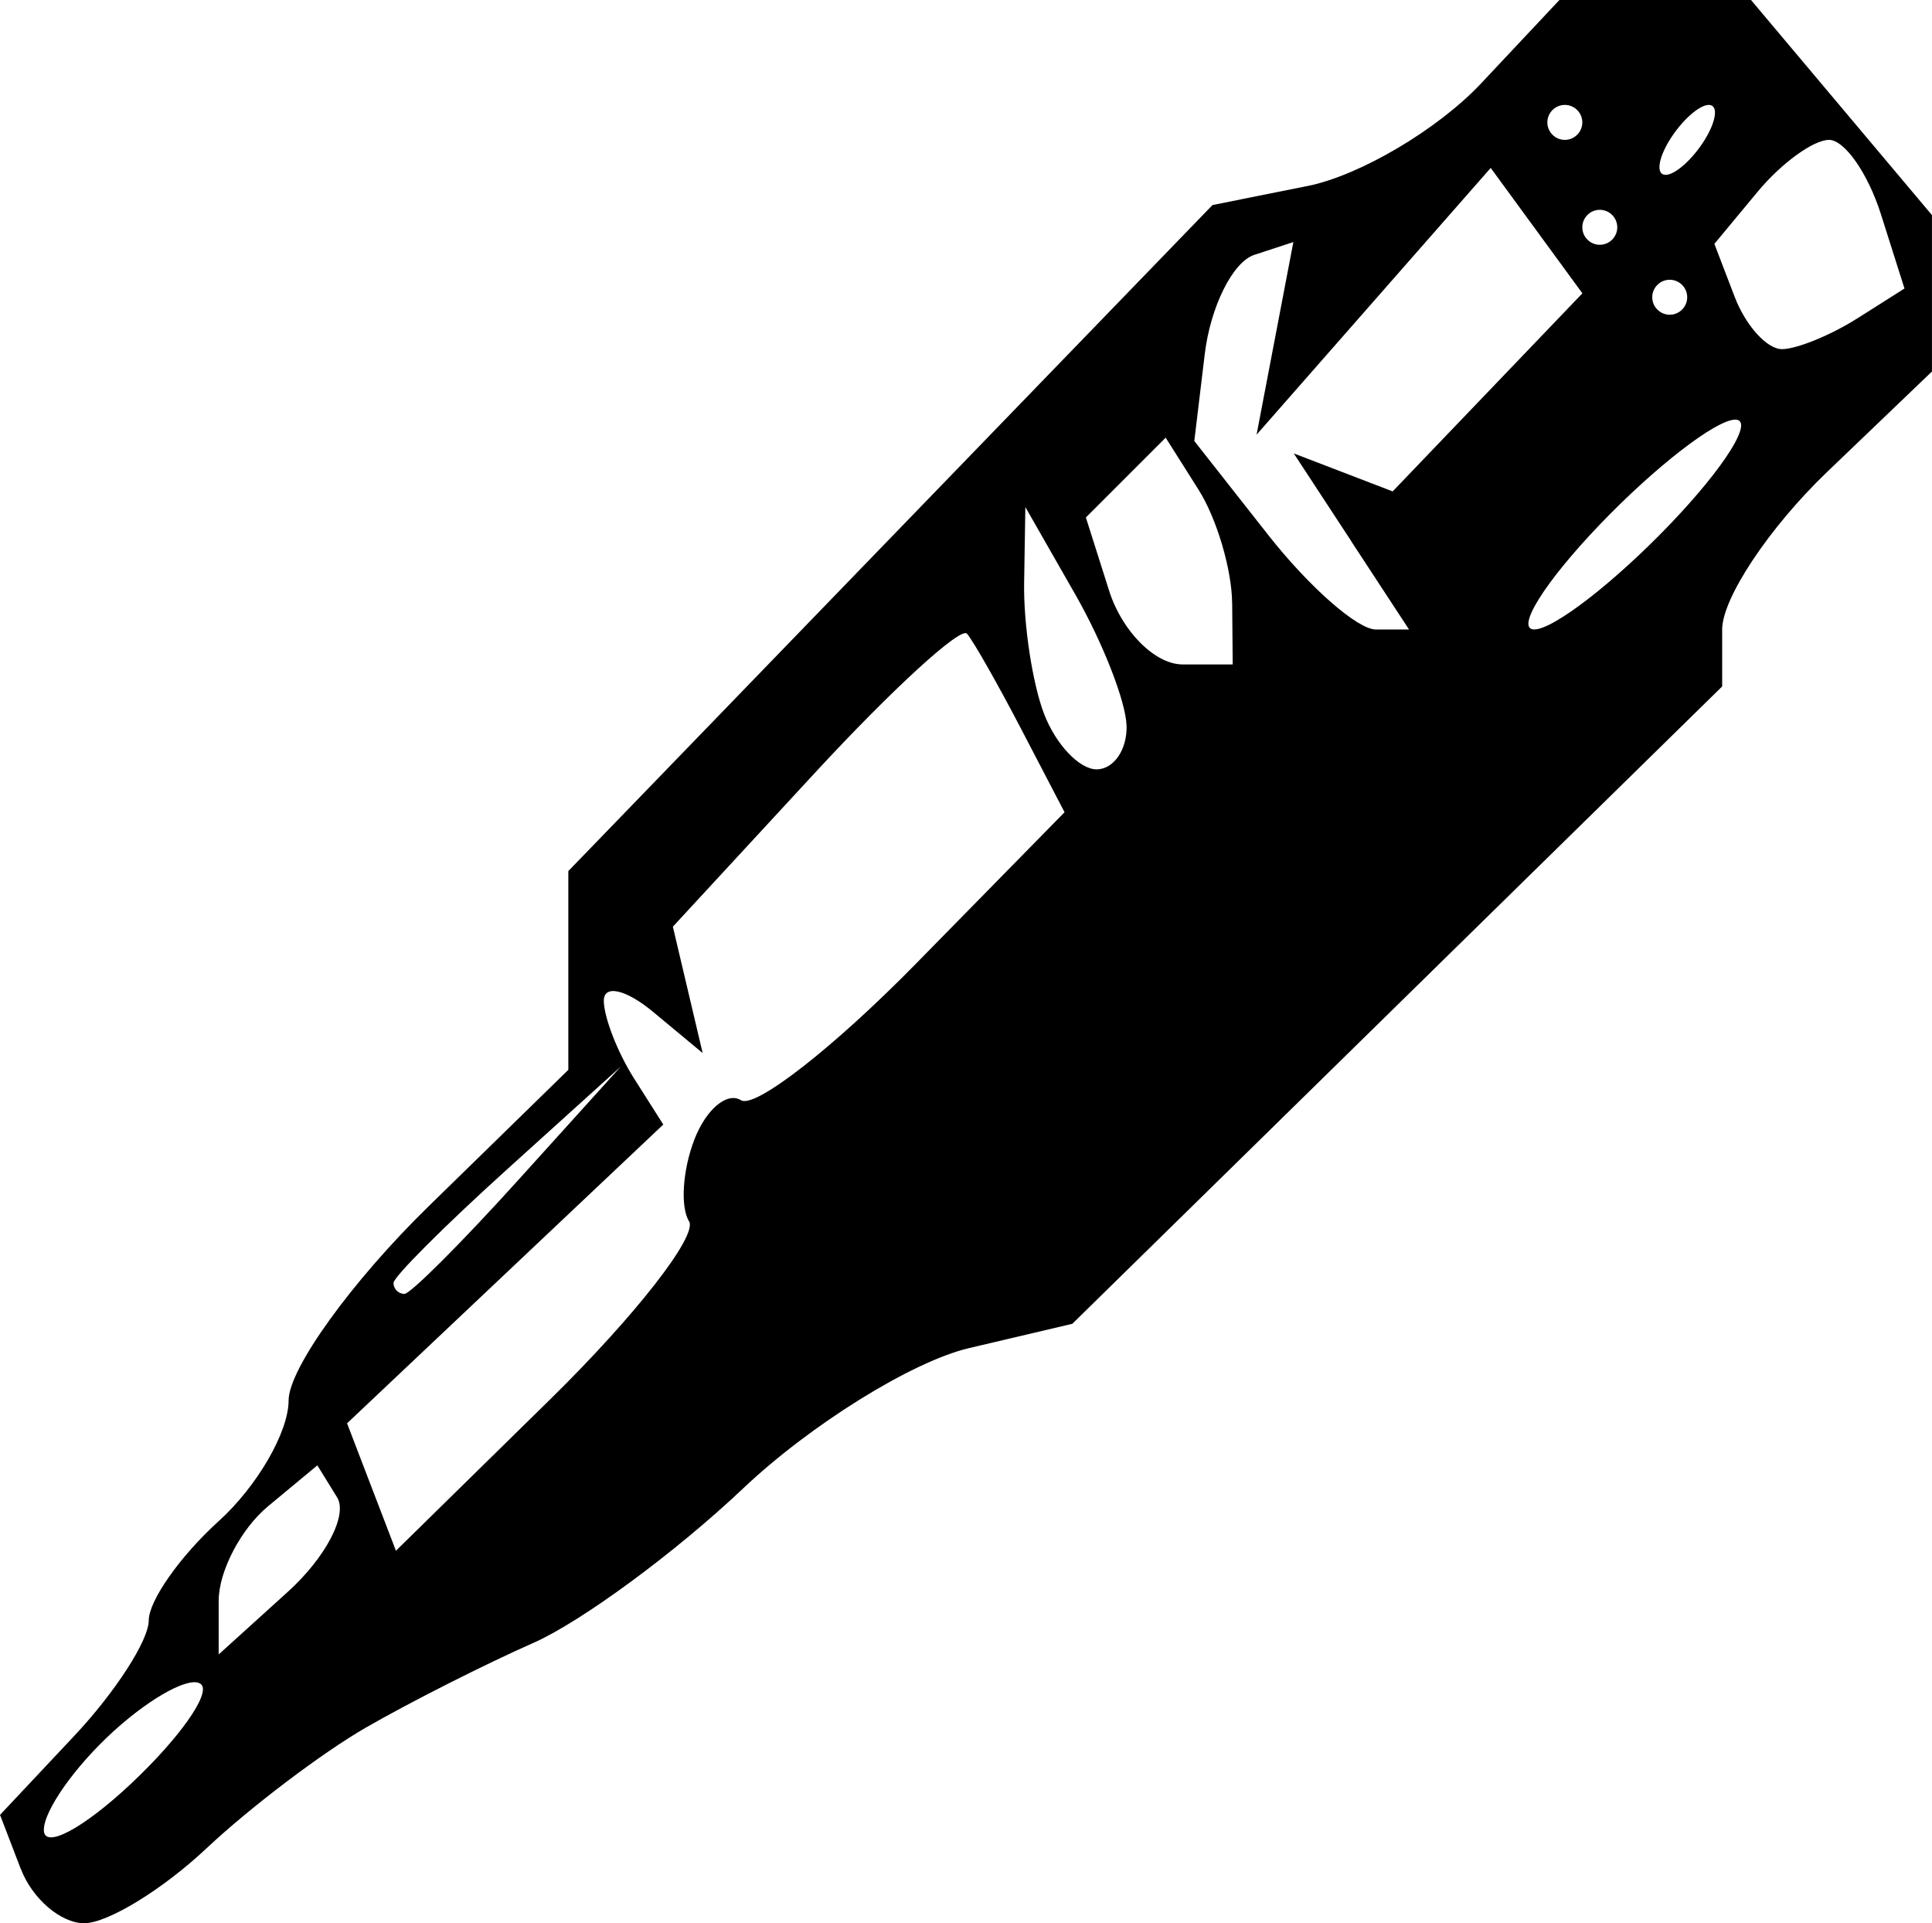 <?xml version="1.0" encoding="UTF-8" standalone="no"?>
<!-- Created with Inkscape (http://www.inkscape.org/) -->

<svg
   xmlns:dc="http://purl.org/dc/elements/1.1/"
   xmlns:cc="http://creativecommons.org/ns#"
   xmlns:rdf="http://www.w3.org/1999/02/22-rdf-syntax-ns#"
   xmlns:svg="http://www.w3.org/2000/svg"
   xmlns="http://www.w3.org/2000/svg"
   xmlns:xlink="http://www.w3.org/1999/xlink"
   xmlns:sodipodi="http://sodipodi.sourceforge.net/DTD/sodipodi-0.dtd"
   xmlns:inkscape="http://www.inkscape.org/namespaces/inkscape"
   width="15.594mm"
   height="15.522mm"
   viewBox="0 0 55.253 55"
   id="svg2"
   version="1.1"
   inkscape:version="0.91 r13725"
   sodipodi:docname="midi_out.svg">
  <defs
     id="defs4">
    <linearGradient
       id="linearGradient4298">
      <stop
         offset="0"
         style="stop-color:#ffd639;stop-opacity:1"
         id="stop4300" />
      <stop
         offset="0.5"
         style="stop-color:#eed96a;stop-opacity:0.675"
         id="stop4302" />
      <stop
         offset="1"
         style="stop-color:#e4c731;stop-opacity:0"
         id="stop4304" />
    </linearGradient>
    <linearGradient
       id="linearGradient4631">
      <stop
         offset="0"
         style="stop-color:#c3b194;stop-opacity:1"
         id="stop4633" />
      <stop
         offset="1"
         style="stop-color:#e1c497;stop-opacity:1"
         id="stop4635" />
    </linearGradient>
    <linearGradient
       id="linearGradient4549">
      <stop
         offset="0"
         style="stop-color:#c4c4c4;stop-opacity:1"
         id="stop4551" />
      <stop
         offset="1"
         style="stop-color:#f1f1f1;stop-opacity:1"
         id="stop4553" />
    </linearGradient>
    <linearGradient
       id="linearGradient4541">
      <stop
         offset="0"
         style="stop-color:#dc6819;stop-opacity:1"
         id="stop4543" />
      <stop
         offset="1"
         style="stop-color:#efa471;stop-opacity:1"
         id="stop4545" />
    </linearGradient>
    <linearGradient
       id="linearGradient4410">
      <stop
         offset="0"
         style="stop-color:#ffffff;stop-opacity:1"
         id="stop4412" />
      <stop
         offset="0.499"
         style="stop-color:#cccccc;stop-opacity:1"
         id="stop4416" />
      <stop
         offset="0.608"
         style="stop-color:#969696;stop-opacity:1"
         id="stop4418" />
      <stop
         offset="1"
         style="stop-color:#ffffff;stop-opacity:1"
         id="stop4420" />
    </linearGradient>
    <linearGradient
       id="linearGradient4004">
      <stop
         offset="0"
         style="stop-color:#ffffff;stop-opacity:1"
         id="stop4006" />
      <stop
         offset="0.397"
         style="stop-color:#cccccc;stop-opacity:1"
         id="stop4016" />
      <stop
         offset="0.499"
         style="stop-color:#cccccc;stop-opacity:1"
         id="stop4014" />
      <stop
         offset="0.608"
         style="stop-color:#777777;stop-opacity:1"
         id="stop4012" />
      <stop
         offset="1"
         style="stop-color:#ffffff;stop-opacity:1"
         id="stop4008" />
    </linearGradient>
    <linearGradient
       id="linearGradient3992">
      <stop
         offset="0"
         style="stop-color:#ffffff;stop-opacity:1"
         id="stop3994" />
      <stop
         offset="0.193"
         style="stop-color:#7f7f7f;stop-opacity:0"
         id="stop4000" />
      <stop
         offset="1"
         style="stop-color:#000000;stop-opacity:1"
         id="stop3996" />
    </linearGradient>
    <linearGradient
       id="linearGradient3971">
      <stop
         offset="0"
         style="stop-color:#4d4d4d;stop-opacity:1"
         id="stop3973" />
      <stop
         offset="1"
         style="stop-color:#333333;stop-opacity:1"
         id="stop3975" />
    </linearGradient>
    <linearGradient
       id="linearGradient3875">
      <stop
         offset="0"
         style="stop-color:#3e8116;stop-opacity:1"
         id="stop3877" />
      <stop
         offset="1"
         style="stop-color:#66ae3b;stop-opacity:1"
         id="stop3879" />
    </linearGradient>
    <linearGradient
       id="linearGradient3869">
      <stop
         offset="0"
         style="stop-color:#958741;stop-opacity:1"
         id="stop3871" />
      <stop
         offset="1"
         style="stop-color:#b4ba66;stop-opacity:1"
         id="stop3873" />
    </linearGradient>
    <linearGradient
       id="linearGradient3809">
      <stop
         offset="0"
         style="stop-color:#ffbd2a;stop-opacity:1"
         id="stop3811" />
      <stop
         offset="1"
         style="stop-color:#ffe62a;stop-opacity:1"
         id="stop3813" />
    </linearGradient>
    <linearGradient
       gradientTransform="scale(1.006,0.994)"
       gradientUnits="userSpaceOnUse"
       id="ButtonShadow"
       y2="7.017"
       x2="45.448"
       y1="92.54"
       x1="45.448">
      <stop
         offset="0"
         style="stop-color:#000000;stop-opacity:1"
         id="stop3750" />
      <stop
         offset="1"
         style="stop-color:#000000;stop-opacity:0.588"
         id="stop3752" />
    </linearGradient>
    <linearGradient
       id="linearGradient3737">
      <stop
         offset="0"
         style="stop-color:#ffffff;stop-opacity:1"
         id="stop3739" />
      <stop
         offset="1"
         style="stop-color:#ffffff;stop-opacity:0"
         id="stop3741" />
    </linearGradient>
    <linearGradient
       id="linearGradient3700">
      <stop
         offset="0"
         style="stop-color:#548238;stop-opacity:1"
         id="stop3702" />
      <stop
         offset="1"
         style="stop-color:#7dc851;stop-opacity:1"
         id="stop3704" />
    </linearGradient>
    <filter
       id="filter3174"
       style="color-interpolation-filters:sRGB">
      <feGaussianBlur
         stdDeviation="1.71"
         id="feGaussianBlur3176" />
    </filter>
    <linearGradient
       gradientTransform="translate(-100,0)"
       gradientUnits="userSpaceOnUse"
       xlink:href="#linearGradient3737"
       id="linearGradient3188"
       y2="63.893"
       x2="36.357"
       y1="6"
       x1="36.357" />
    <filter
       id="filter3794"
       height="1.384"
       width="1.384"
       y="-0.192"
       x="-0.192"
       style="color-interpolation-filters:sRGB">
      <feGaussianBlur
         stdDeviation="5.28"
         id="feGaussianBlur3796" />
    </filter>
    <linearGradient
       gradientUnits="userSpaceOnUse"
       xlink:href="#linearGradient3737"
       id="linearGradient3613"
       y2="138.661"
       x2="48"
       y1="20.221"
       x1="48" />
    <radialGradient
       gradientTransform="matrix(1.157,0,0,0.996,-107.551,0.197)"
       gradientUnits="userSpaceOnUse"
       xlink:href="#linearGradient3737"
       id="radialGradient3619"
       fy="90.172"
       fx="48"
       r="42"
       cy="90.172"
       cx="48" />
    <clipPath
       id="clipPath3613">
      <rect
         style="fill:#ffffff;fill-opacity:1;fill-rule:nonzero;stroke:none"
         id="rect3615"
         y="6"
         x="6"
         ry="6"
         rx="6"
         height="84"
         width="84" />
    </clipPath>
    <linearGradient
       gradientUnits="userSpaceOnUse"
       xlink:href="#linearGradient3875"
       id="linearGradient3617"
       y2="5.988"
       x2="48"
       y1="90"
       x1="48" />
    <linearGradient
       gradientTransform="translate(-88,12)"
       gradientUnits="userSpaceOnUse"
       xlink:href="#linearGradient3700"
       id="linearGradient3668"
       y2="5.988"
       x2="48"
       y1="90"
       x1="48" />
    <linearGradient
       gradientTransform="translate(-100,0)"
       gradientUnits="userSpaceOnUse"
       xlink:href="#linearGradient3700"
       id="linearGradient3672"
       y2="5.988"
       x2="48"
       y1="90"
       x1="48" />
    <linearGradient
       gradientUnits="userSpaceOnUse"
       xlink:href="#linearGradient3737"
       id="linearGradient3688"
       y2="72"
       x2="40"
       y1="8"
       x1="40" />
    <radialGradient
       gradientTransform="matrix(1.143,0,0,1,-6.857,0)"
       gradientUnits="userSpaceOnUse"
       xlink:href="#linearGradient3737"
       id="radialGradient3704"
       fy="90"
       fx="48"
       r="42"
       cy="90"
       cx="48" />
    <linearGradient
       gradientUnits="userSpaceOnUse"
       xlink:href="#ButtonShadow"
       id="linearGradient3750"
       y2="4.415"
       x2="37.082"
       y1="95.234"
       x1="37.082" />
    <linearGradient
       gradientUnits="userSpaceOnUse"
       xlink:href="#ButtonShadow"
       id="linearGradient3752"
       y2="4.64"
       x2="41.302"
       y1="93.716"
       x1="41.302" />
    <linearGradient
       gradientUnits="userSpaceOnUse"
       xlink:href="#ButtonShadow"
       id="linearGradient3754"
       y2="5.911"
       x2="38.802"
       y1="93.283"
       x1="38.802" />
    <linearGradient
       gradientUnits="userSpaceOnUse"
       xlink:href="#ButtonShadow"
       id="linearGradient3756"
       y2="6.645"
       x2="35.561"
       y1="91.982"
       x1="35.561" />
    <linearGradient
       gradientUnits="userSpaceOnUse"
       xlink:href="#ButtonShadow"
       id="linearGradient3758"
       y2="6.728"
       x2="40"
       y1="90.818"
       x1="40" />
    <linearGradient
       gradientTransform="translate(12,12)"
       gradientUnits="userSpaceOnUse"
       xlink:href="#linearGradient3869"
       id="linearGradient3767"
       y2="5.988"
       x2="48"
       y1="90"
       x1="48" />
    <linearGradient
       gradientTransform="matrix(1,0,0,0.5,-166,37)"
       gradientUnits="userSpaceOnUse"
       xlink:href="#linearGradient3809"
       id="linearGradient3815"
       y2="72"
       x2="88"
       y1="72"
       x1="78" />
    <linearGradient
       gradientTransform="matrix(1,0,0,0.5,-166,33)"
       gradientUnits="userSpaceOnUse"
       xlink:href="#linearGradient3809"
       id="linearGradient3819"
       y2="72"
       x2="88"
       y1="72"
       x1="78" />
    <linearGradient
       gradientTransform="matrix(1,0,0,0.5,-166,29)"
       gradientUnits="userSpaceOnUse"
       xlink:href="#linearGradient3809"
       id="linearGradient3823"
       y2="72"
       x2="88"
       y1="72"
       x1="78" />
    <linearGradient
       gradientTransform="matrix(1,0,0,0.5,-166,25)"
       gradientUnits="userSpaceOnUse"
       xlink:href="#linearGradient3809"
       id="linearGradient3827"
       y2="72"
       x2="88"
       y1="72"
       x1="78" />
    <linearGradient
       gradientTransform="matrix(1,0,0,0.5,-166,21)"
       gradientUnits="userSpaceOnUse"
       xlink:href="#linearGradient3809"
       id="linearGradient3831"
       y2="72"
       x2="88"
       y1="72"
       x1="78" />
    <linearGradient
       gradientTransform="matrix(1,0,0,0.5,-166,17)"
       gradientUnits="userSpaceOnUse"
       xlink:href="#linearGradient3809"
       id="linearGradient3835"
       y2="72"
       x2="88"
       y1="72"
       x1="78" />
    <linearGradient
       gradientTransform="matrix(1,0,0,0.5,-166,13)"
       gradientUnits="userSpaceOnUse"
       xlink:href="#linearGradient3809"
       id="linearGradient3839"
       y2="72"
       x2="88"
       y1="72"
       x1="78" />
    <linearGradient
       gradientTransform="matrix(1,0,0,0.5,-166,9)"
       gradientUnits="userSpaceOnUse"
       xlink:href="#linearGradient3809"
       id="linearGradient3843"
       y2="72"
       x2="88"
       y1="72"
       x1="78" />
    <linearGradient
       gradientTransform="matrix(1,0,0,0.5,-166,-1)"
       gradientUnits="userSpaceOnUse"
       xlink:href="#linearGradient3809"
       id="linearGradient3851"
       y2="72"
       x2="88"
       y1="72"
       x1="78" />
    <linearGradient
       gradientTransform="matrix(1,0,0,0.5,-166,-5)"
       gradientUnits="userSpaceOnUse"
       xlink:href="#linearGradient3809"
       id="linearGradient3855"
       y2="72"
       x2="88"
       y1="72"
       x1="78" />
    <linearGradient
       gradientTransform="matrix(1,0,0,0.5,-166,-9)"
       gradientUnits="userSpaceOnUse"
       xlink:href="#linearGradient3809"
       id="linearGradient3859"
       y2="72"
       x2="88"
       y1="72"
       x1="78" />
    <linearGradient
       gradientTransform="matrix(1,0,0,0.5,-166,-13)"
       gradientUnits="userSpaceOnUse"
       xlink:href="#linearGradient3809"
       id="linearGradient3863"
       y2="72"
       x2="88"
       y1="72"
       x1="78" />
    <radialGradient
       gradientTransform="matrix(1.5,0,0,1.5,-16,-16)"
       gradientUnits="userSpaceOnUse"
       xlink:href="#linearGradient3971"
       id="radialGradient3977"
       fy="32"
       fx="32"
       r="16"
       cy="32"
       cx="32" />
    <linearGradient
       gradientUnits="userSpaceOnUse"
       xlink:href="#linearGradient3992"
       id="linearGradient3998"
       y2="48"
       x2="40"
       y1="24"
       x1="40" />
    <linearGradient
       gradientTransform="matrix(1,0,0,0.5,0,42)"
       gradientUnits="userSpaceOnUse"
       xlink:href="#linearGradient4004"
       id="linearGradient4184"
       y2="25"
       x2="16"
       y1="25"
       x1="11" />
    <linearGradient
       gradientTransform="matrix(1,0,0,0.5,0,40)"
       gradientUnits="userSpaceOnUse"
       xlink:href="#linearGradient4004"
       id="linearGradient4186"
       y2="25"
       x2="16"
       y1="25"
       x1="11" />
    <linearGradient
       gradientTransform="matrix(1,0,0,0.5,0,38)"
       gradientUnits="userSpaceOnUse"
       xlink:href="#linearGradient4004"
       id="linearGradient4188"
       y2="25"
       x2="16"
       y1="25"
       x1="11" />
    <linearGradient
       gradientTransform="matrix(1,0,0,0.5,0,36)"
       gradientUnits="userSpaceOnUse"
       xlink:href="#linearGradient4004"
       id="linearGradient4190"
       y2="25"
       x2="16"
       y1="25"
       x1="11" />
    <linearGradient
       gradientTransform="matrix(1,0,0,0.5,0,34)"
       gradientUnits="userSpaceOnUse"
       xlink:href="#linearGradient4004"
       id="linearGradient4192"
       y2="25"
       x2="16"
       y1="25"
       x1="11" />
    <linearGradient
       gradientTransform="matrix(1,0,0,0.5,0,32)"
       gradientUnits="userSpaceOnUse"
       xlink:href="#linearGradient4004"
       id="linearGradient4194"
       y2="25"
       x2="16"
       y1="25"
       x1="11" />
    <linearGradient
       gradientTransform="matrix(1,0,0,0.5,0,30)"
       gradientUnits="userSpaceOnUse"
       xlink:href="#linearGradient4004"
       id="linearGradient4196"
       y2="25"
       x2="16"
       y1="25"
       x1="11" />
    <linearGradient
       gradientTransform="matrix(1,0,0,0.5,0,28)"
       gradientUnits="userSpaceOnUse"
       xlink:href="#linearGradient4004"
       id="linearGradient4198"
       y2="25"
       x2="16"
       y1="25"
       x1="11" />
    <linearGradient
       gradientTransform="matrix(1,0,0,0.5,0,26)"
       gradientUnits="userSpaceOnUse"
       xlink:href="#linearGradient4004"
       id="linearGradient4200"
       y2="25"
       x2="16"
       y1="25"
       x1="11" />
    <linearGradient
       gradientTransform="matrix(1,0,0,0.5,0,24)"
       gradientUnits="userSpaceOnUse"
       xlink:href="#linearGradient4004"
       id="linearGradient4202"
       y2="25"
       x2="16"
       y1="25"
       x1="11" />
    <linearGradient
       gradientTransform="matrix(1,0,0,0.5,0,22)"
       gradientUnits="userSpaceOnUse"
       xlink:href="#linearGradient4004"
       id="linearGradient4204"
       y2="25"
       x2="16"
       y1="25"
       x1="11" />
    <linearGradient
       gradientTransform="matrix(1,0,0,0.5,0,20)"
       gradientUnits="userSpaceOnUse"
       xlink:href="#linearGradient4004"
       id="linearGradient4206"
       y2="25"
       x2="16"
       y1="25"
       x1="11" />
    <linearGradient
       gradientTransform="matrix(1,0,0,0.5,0,18)"
       gradientUnits="userSpaceOnUse"
       xlink:href="#linearGradient4004"
       id="linearGradient4208"
       y2="25"
       x2="16"
       y1="25"
       x1="11" />
    <linearGradient
       gradientTransform="matrix(1,0,0,0.5,0,16)"
       gradientUnits="userSpaceOnUse"
       xlink:href="#linearGradient4004"
       id="linearGradient4210"
       y2="25"
       x2="16"
       y1="25"
       x1="11" />
    <linearGradient
       gradientTransform="matrix(1,0,0,0.5,0,14)"
       gradientUnits="userSpaceOnUse"
       xlink:href="#linearGradient4004"
       id="linearGradient4212"
       y2="25"
       x2="16"
       y1="25"
       x1="11" />
    <linearGradient
       gradientTransform="matrix(1,0,0,0.5,0,12)"
       gradientUnits="userSpaceOnUse"
       xlink:href="#linearGradient4004"
       id="linearGradient4214"
       y2="25"
       x2="16"
       y1="25"
       x1="11" />
    <linearGradient
       gradientTransform="matrix(0.8,0,0,1,11.2,-82)"
       gradientUnits="userSpaceOnUse"
       xlink:href="#linearGradient4410"
       id="linearGradient4350"
       y2="25"
       x2="16"
       y1="25"
       x1="11" />
    <linearGradient
       gradientTransform="matrix(0.8,0,0,1,11.2,-86)"
       gradientUnits="userSpaceOnUse"
       xlink:href="#linearGradient4410"
       id="linearGradient4404"
       y2="25"
       x2="16"
       y1="25"
       x1="11" />
    <linearGradient
       gradientTransform="matrix(0.8,0,0,1,11.2,-90)"
       gradientUnits="userSpaceOnUse"
       xlink:href="#linearGradient4410"
       id="linearGradient4408"
       y2="25"
       x2="16"
       y1="25"
       x1="11" />
    <linearGradient
       gradientTransform="matrix(0.8,0,0,1,11.2,-94)"
       gradientUnits="userSpaceOnUse"
       xlink:href="#linearGradient4410"
       id="linearGradient4425"
       y2="25"
       x2="16"
       y1="25"
       x1="11" />
    <linearGradient
       gradientTransform="matrix(0.8,0,0,1,-44.8,-82)"
       gradientUnits="userSpaceOnUse"
       xlink:href="#linearGradient4410"
       id="linearGradient4435"
       y2="25"
       x2="16"
       y1="25"
       x1="11" />
    <linearGradient
       gradientTransform="matrix(0.8,0,0,1,-44.8,-86)"
       gradientUnits="userSpaceOnUse"
       xlink:href="#linearGradient4410"
       id="linearGradient4437"
       y2="25"
       x2="16"
       y1="25"
       x1="11" />
    <linearGradient
       gradientTransform="matrix(0.8,0,0,1,-44.8,-90)"
       gradientUnits="userSpaceOnUse"
       xlink:href="#linearGradient4410"
       id="linearGradient4439"
       y2="25"
       x2="16"
       y1="25"
       x1="11" />
    <linearGradient
       gradientTransform="matrix(0.8,0,0,1,-44.8,-94)"
       gradientUnits="userSpaceOnUse"
       xlink:href="#linearGradient4410"
       id="linearGradient4441"
       y2="25"
       x2="16"
       y1="25"
       x1="11" />
    <linearGradient
       gradientUnits="userSpaceOnUse"
       xlink:href="#linearGradient3971"
       id="linearGradient4449"
       y2="32"
       x2="62"
       y1="25"
       x1="62" />
    <linearGradient
       gradientUnits="userSpaceOnUse"
       xlink:href="#linearGradient4541"
       id="linearGradient4547"
       y2="73.812"
       x2="52.765"
       y1="81.843"
       x1="52.765" />
    <linearGradient
       gradientUnits="userSpaceOnUse"
       xlink:href="#linearGradient4549"
       id="linearGradient4555"
       y2="80.929"
       x2="53.612"
       y1="75.079"
       x1="53.612" />
    <linearGradient
       gradientUnits="userSpaceOnUse"
       xlink:href="#linearGradient4549"
       id="linearGradient4617"
       y2="64"
       x2="46"
       y1="70"
       x1="46" />
    <linearGradient
       gradientTransform="translate(6,0)"
       gradientUnits="userSpaceOnUse"
       xlink:href="#linearGradient4549"
       id="linearGradient4621"
       y2="64"
       x2="46"
       y1="70"
       x1="46" />
    <linearGradient
       gradientTransform="translate(12,0)"
       gradientUnits="userSpaceOnUse"
       xlink:href="#linearGradient4549"
       id="linearGradient4625"
       y2="64"
       x2="46"
       y1="70"
       x1="46" />
    <linearGradient
       gradientTransform="translate(18,0)"
       gradientUnits="userSpaceOnUse"
       xlink:href="#linearGradient4549"
       id="linearGradient4629"
       y2="64"
       x2="46"
       y1="70"
       x1="46" />
    <linearGradient
       gradientUnits="userSpaceOnUse"
       xlink:href="#linearGradient4631"
       id="linearGradient4637"
       y2="74"
       x2="40"
       y1="80"
       x1="40" />
    <linearGradient
       gradientUnits="userSpaceOnUse"
       xlink:href="#linearGradient4631"
       id="linearGradient4639"
       y2="74"
       x2="34"
       y1="80"
       x1="34" />
    <linearGradient
       id="linearGradient3894">
      <stop
         offset="0"
         style="stop-color:#f7eb93;stop-opacity:1"
         id="stop3896" />
      <stop
         offset="1"
         style="stop-color:#f7f593;stop-opacity:0"
         id="stop3898" />
    </linearGradient>
    <linearGradient
       id="linearGradient3934">
      <stop
         offset="0"
         style="stop-color:#d24e00;stop-opacity:1"
         id="stop3936" />
      <stop
         offset="1"
         style="stop-color:#ca5e00;stop-opacity:0"
         id="stop3938" />
    </linearGradient>
    <linearGradient
       id="linearGradient3958">
      <stop
         offset="0"
         style="stop-color:#f1a801;stop-opacity:1"
         id="stop3960" />
      <stop
         offset="1"
         style="stop-color:#f17c01;stop-opacity:0"
         id="stop3962" />
    </linearGradient>
    <linearGradient
       id="linearGradient3879">
      <stop
         offset="0"
         style="stop-color:#632e00;stop-opacity:1"
         id="stop3881" />
      <stop
         offset="0.5"
         style="stop-color:#be5800;stop-opacity:0.365"
         id="stop3883" />
      <stop
         offset="1"
         style="stop-color:#c25a00;stop-opacity:0"
         id="stop3885" />
    </linearGradient>
    <linearGradient
       id="linearGradient3816">
      <stop
         offset="0"
         style="stop-color:#ffe945;stop-opacity:1"
         id="stop3818" />
      <stop
         offset="0.5"
         style="stop-color:#eed96a;stop-opacity:0.675"
         id="stop3824" />
      <stop
         offset="1"
         style="stop-color:#e49531;stop-opacity:0"
         id="stop3820" />
    </linearGradient>
    <linearGradient
       id="linearGradient3828">
      <stop
         offset="0"
         style="stop-color:#fbeda2;stop-opacity:1"
         id="stop3830" />
      <stop
         offset="1"
         style="stop-color:#fbe4a2;stop-opacity:0"
         id="stop3832" />
    </linearGradient>
    <linearGradient
       id="linearGradient3860">
      <stop
         offset="0"
         style="stop-color:#8e4900;stop-opacity:1"
         id="stop3862" />
      <stop
         offset="0.5"
         style="stop-color:#d25800;stop-opacity:0.365"
         id="stop3868" />
      <stop
         offset="1"
         style="stop-color:#ae5900;stop-opacity:0"
         id="stop3864" />
    </linearGradient>
    <linearGradient
       id="linearGradient3798">
      <stop
         offset="0"
         style="stop-color:#ffcc0a;stop-opacity:1"
         id="stop3800" />
      <stop
         offset="1"
         style="stop-color:#d38900;stop-opacity:0"
         id="stop3802" />
    </linearGradient>
    <filter
       id="filter3810"
       style="color-interpolation-filters:sRGB">
      <feGaussianBlur
         stdDeviation="0.42"
         id="feGaussianBlur3812" />
    </filter>
    <radialGradient
       gradientTransform="matrix(1.263,-0.21,0.095,0.571,-39.366,28.765)"
       gradientUnits="userSpaceOnUse"
       xlink:href="#linearGradient3798"
       id="radialGradient3402"
       fy="24.634"
       fx="61"
       r="19.008"
       cy="24.634"
       cx="61" />
    <radialGradient
       gradientTransform="matrix(3.363,-0.591,0.301,1.713,-130.789,8.681)"
       gradientUnits="userSpaceOnUse"
       xlink:href="#linearGradient4298"
       id="radialGradient3404"
       fy="36.957"
       fx="41.753"
       r="19"
       cy="36.957"
       cx="41.753" />
    <linearGradient
       gradientTransform="translate(-21,9)"
       gradientUnits="userSpaceOnUse"
       xlink:href="#linearGradient3860"
       id="linearGradient3406"
       y2="37"
       x2="77"
       y1="37"
       x1="80" />
    <linearGradient
       gradientTransform="translate(-21,9)"
       gradientUnits="userSpaceOnUse"
       xlink:href="#linearGradient3828"
       id="linearGradient3408"
       y2="8.084"
       x2="51.631"
       y1="10"
       x1="52" />
    <radialGradient
       gradientTransform="matrix(3.373,-0.532,0.187,1.189,-92.605,22.442)"
       gradientUnits="userSpaceOnUse"
       xlink:href="#linearGradient3816"
       id="radialGradient3410"
       fy="39.106"
       fx="40.285"
       r="19"
       cy="39.106"
       cx="40.285" />
    <radialGradient
       gradientTransform="matrix(2.667,-6.9565204e-8,8.0000011e-7,30.667,-97.667,-1471.003)"
       gradientUnits="userSpaceOnUse"
       xlink:href="#linearGradient3879"
       id="radialGradient3412"
       fy="50.609"
       fx="46"
       r="1.5"
       cy="50.609"
       cx="46" />
    <radialGradient
       gradientTransform="matrix(1.16,-0.14,0.072,0.583,-11.414,33.341)"
       gradientUnits="userSpaceOnUse"
       xlink:href="#linearGradient3958"
       id="radialGradient3414"
       fy="69.844"
       fx="39.769"
       r="11"
       cy="69.844"
       cx="39.769" />
    <linearGradient
       gradientTransform="translate(-21,6)"
       gradientUnits="userSpaceOnUse"
       xlink:href="#linearGradient3934"
       id="linearGradient3416"
       y2="62.968"
       x2="41.884"
       y1="70"
       x1="40" />
    <linearGradient
       gradientTransform="translate(-21,6)"
       gradientUnits="userSpaceOnUse"
       xlink:href="#linearGradient3934"
       id="linearGradient3418"
       y2="64"
       x2="42"
       y1="69"
       x1="40" />
    <linearGradient
       gradientTransform="translate(-21,9)"
       gradientUnits="userSpaceOnUse"
       xlink:href="#linearGradient3894"
       id="linearGradient3420"
       y2="70"
       x2="36"
       y1="61"
       x1="31" />
    <radialGradient
       gradientTransform="matrix(1.16,-0.14,0.072,0.583,-11.414,33.341)"
       gradientUnits="userSpaceOnUse"
       xlink:href="#linearGradient3958"
       id="radialGradient3422"
       fy="69.844"
       fx="39.769"
       r="11"
       cy="69.844"
       cx="39.769" />
    <linearGradient
       gradientTransform="translate(13,1)"
       gradientUnits="userSpaceOnUse"
       xlink:href="#linearGradient3934"
       id="linearGradient3424"
       y2="62.968"
       x2="41.884"
       y1="70"
       x1="40" />
    <linearGradient
       gradientTransform="translate(13,1)"
       gradientUnits="userSpaceOnUse"
       xlink:href="#linearGradient3934"
       id="linearGradient3426"
       y2="64"
       x2="42"
       y1="69"
       x1="40" />
    <linearGradient
       gradientTransform="translate(13,4)"
       gradientUnits="userSpaceOnUse"
       xlink:href="#linearGradient3894"
       id="linearGradient3428"
       y2="70"
       x2="36"
       y1="61"
       x1="31" />
    <linearGradient
       gradientTransform="matrix(1.195,0,0,1.195,-17.36,92.472)"
       gradientUnits="userSpaceOnUse"
       xlink:href="#linearGradient3277"
       id="linearGradient3153"
       y2="22.03"
       x2="75.404"
       y1="83.017"
       x1="70.782" />
    <linearGradient
       id="linearGradient3277">
      <stop
         offset="0"
         style="stop-color:#333333;stop-opacity:1"
         id="stop3279" />
      <stop
         offset="1"
         style="stop-color:#515151;stop-opacity:1"
         id="stop3281" />
    </linearGradient>
    <radialGradient
       gradientTransform="matrix(0.985,0.026,-0.018,0.691,1.994,24.82)"
       gradientUnits="userSpaceOnUse"
       xlink:href="#linearGradient3266"
       id="radialGradient3155"
       fy="75.264"
       fx="40.847"
       r="14.672"
       cy="75.264"
       cx="40.847" />
    <linearGradient
       id="linearGradient3266">
      <stop
         offset="0"
         style="stop-color:#ffffff;stop-opacity:1"
         id="stop2807" />
      <stop
         offset="1"
         style="stop-color:#000000;stop-opacity:0"
         id="stop2809" />
    </linearGradient>
    <filter
       id="filter3832"
       style="color-interpolation-filters:sRGB">
      <feGaussianBlur
         stdDeviation="0.769"
         id="feGaussianBlur3834" />
    </filter>
  </defs>
  <sodipodi:namedview
     id="base"
     pagecolor="#ffffff"
     bordercolor="#666666"
     borderopacity="1.0"
     inkscape:pageopacity="0.0"
     inkscape:pageshadow="2"
     inkscape:zoom="2.8"
     inkscape:cx="-138.54844"
     inkscape:cy="76.481624"
     inkscape:document-units="px"
     inkscape:current-layer="layer1"
     showgrid="false"
     fit-margin-top="0"
     fit-margin-left="0"
     fit-margin-right="0"
     fit-margin-bottom="0"
     inkscape:window-width="1920"
     inkscape:window-height="1056"
     inkscape:window-x="0"
     inkscape:window-y="24"
     inkscape:window-maximized="1" />
  <g
     inkscape:label="Ebene 1"
     inkscape:groupmode="layer"
     id="layer1"
     transform="translate(-400.747,-527.434)">
    <g
       id="g4334" />
    <path
       style="fill:#000000"
       d="m 401.342,580.883 -0.595,-1.551 2.127,-2.264 C 404.043,575.823 405,574.341 405,573.774 c 0,-0.567 0.9,-1.845 2,-2.841 1.1,-0.995 2,-2.549 2,-3.452 0,-0.903 1.8,-3.4 4,-5.548 l 4,-3.906 0,-2.842 0,-2.842 9.212,-9.523 9.212,-9.523 2.718,-0.544 c 1.495,-0.299 3.728,-1.619 4.962,-2.933 l 2.244,-2.389 2.737,0 2.737,0 2.589,3.077 2.589,3.077 0,2.236 0,2.236 -3,2.874 c -1.65,1.581 -3,3.607 -3,4.503 l 0,1.629 -9.293,9.113 -9.293,9.113 -2.957,0.696 c -1.626,0.383 -4.532,2.188 -6.457,4.011 -1.925,1.823 -4.625,3.811 -6,4.418 -1.375,0.606 -3.529,1.696 -4.787,2.42 -1.258,0.725 -3.312,2.281 -4.564,3.457 -1.252,1.177 -2.825,2.139 -3.494,2.139 -0.669,0 -1.485,-0.698 -1.812,-1.551 z m 5.16,-5.28 c -0.269,-0.269 -1.393,0.327 -2.496,1.326 -1.103,0.999 -2.006,2.274 -2.006,2.835 0,0.561 1.123,-0.036 2.496,-1.326 1.373,-1.29 2.276,-2.565 2.006,-2.835 z m 3.885,-5.351 -0.565,-0.915 -1.411,1.171 C 407.635,571.152 407,572.368 407,573.211 l 0,1.533 1.976,-1.789 c 1.087,-0.984 1.722,-2.2 1.411,-2.704 z m 10.066,-7.893 c -0.253,-0.409 -0.186,-1.457 0.148,-2.329 0.334,-0.871 0.936,-1.382 1.338,-1.134 0.401,0.248 2.647,-1.503 4.991,-3.892 l 4.262,-4.343 -1.232,-2.364 c -0.677,-1.3 -1.378,-2.534 -1.558,-2.742 -0.179,-0.208 -2.145,1.592 -4.369,4 l -4.043,4.378 0.426,1.807 0.426,1.807 -1.421,-1.18 c -0.782,-0.649 -1.414,-0.787 -1.406,-0.307 0.008,0.48 0.395,1.471 0.858,2.202 l 0.843,1.329 -4.522,4.272 -4.522,4.272 0.699,1.822 0.699,1.822 4.421,-4.339 c 2.432,-2.387 4.214,-4.674 3.962,-5.083 z m -4.89,-1.175 2.937,-3.25 -3.25,2.937 c -1.788,1.615 -3.25,3.078 -3.25,3.25 0,0.172 0.141,0.313 0.313,0.313 0.172,0 1.635,-1.462 3.25,-3.25 z m 17.402,-13 c -0.019,-0.688 -0.679,-2.375 -1.465,-3.75 l -1.429,-2.5 -0.035,2.168 c -0.019,1.193 0.238,2.88 0.572,3.75 0.334,0.87 1.009,1.582 1.5,1.582 0.491,0 0.877,-0.562 0.858,-1.25 z m 3.02,-3.5 c -0.008,-0.963 -0.44,-2.421 -0.958,-3.242 l -0.943,-1.492 -1.141,1.141 -1.141,1.141 0.667,2.101 c 0.367,1.155 1.311,2.101 2.099,2.101 l 1.433,0 -0.015,-1.75 z m 3.412,-1.767 -1.649,-2.517 1.414,0.543 1.414,0.543 2.713,-2.832 2.713,-2.832 -1.311,-1.793 -1.311,-1.793 -3.348,3.814 -3.348,3.814 0.526,-2.754 0.526,-2.754 -1.119,0.367 c -0.615,0.202 -1.253,1.482 -1.416,2.844 l -0.298,2.478 2.12,2.695 c 1.166,1.482 2.548,2.695 3.071,2.695 l 0.95,0 -1.649,-2.517 z M 448.5,542.434 c 1.581,-1.65 2.424,-3 1.874,-3 -0.55,0 -2.293,1.35 -3.874,3 -1.581,1.65 -2.424,3 -1.874,3 0.55,0 2.293,-1.35 3.874,-3 z m 5.357,-5.89 1.357,-0.86 -0.674,-2.125 c -0.371,-1.169 -1.039,-2.125 -1.485,-2.125 -0.446,0 -1.366,0.669 -2.044,1.487 l -1.234,1.487 0.58,1.513 c 0.319,0.832 0.932,1.506 1.362,1.497 0.43,-0.008 1.392,-0.402 2.138,-0.875 z M 449,535.934 c 0,-0.275 -0.225,-0.5 -0.5,-0.5 -0.275,0 -0.5,0.225 -0.5,0.5 0,0.275 0.225,0.5 0.5,0.5 0.275,0 0.5,-0.225 0.5,-0.5 z m -2,-2 c 0,-0.275 -0.225,-0.5 -0.5,-0.5 -0.275,0 -0.5,0.225 -0.5,0.5 0,0.275 0.225,0.5 0.5,0.5 0.275,0 0.5,-0.225 0.5,-0.5 z m 2.5,-2.5 c 0.34,-0.55 0.393,-1 0.118,-1 -0.275,0 -0.778,0.45 -1.118,1 -0.34,0.55 -0.393,1 -0.118,1 0.275,0 0.778,-0.45 1.118,-1 z m -3.5,-0.5 c 0,-0.275 -0.225,-0.5 -0.5,-0.5 -0.275,0 -0.5,0.225 -0.5,0.5 0,0.275 0.225,0.5 0.5,0.5 0.275,0 0.5,-0.225 0.5,-0.5 z"
       id="path4421"
       inkscape:connector-curvature="0" />
  </g>
</svg>
